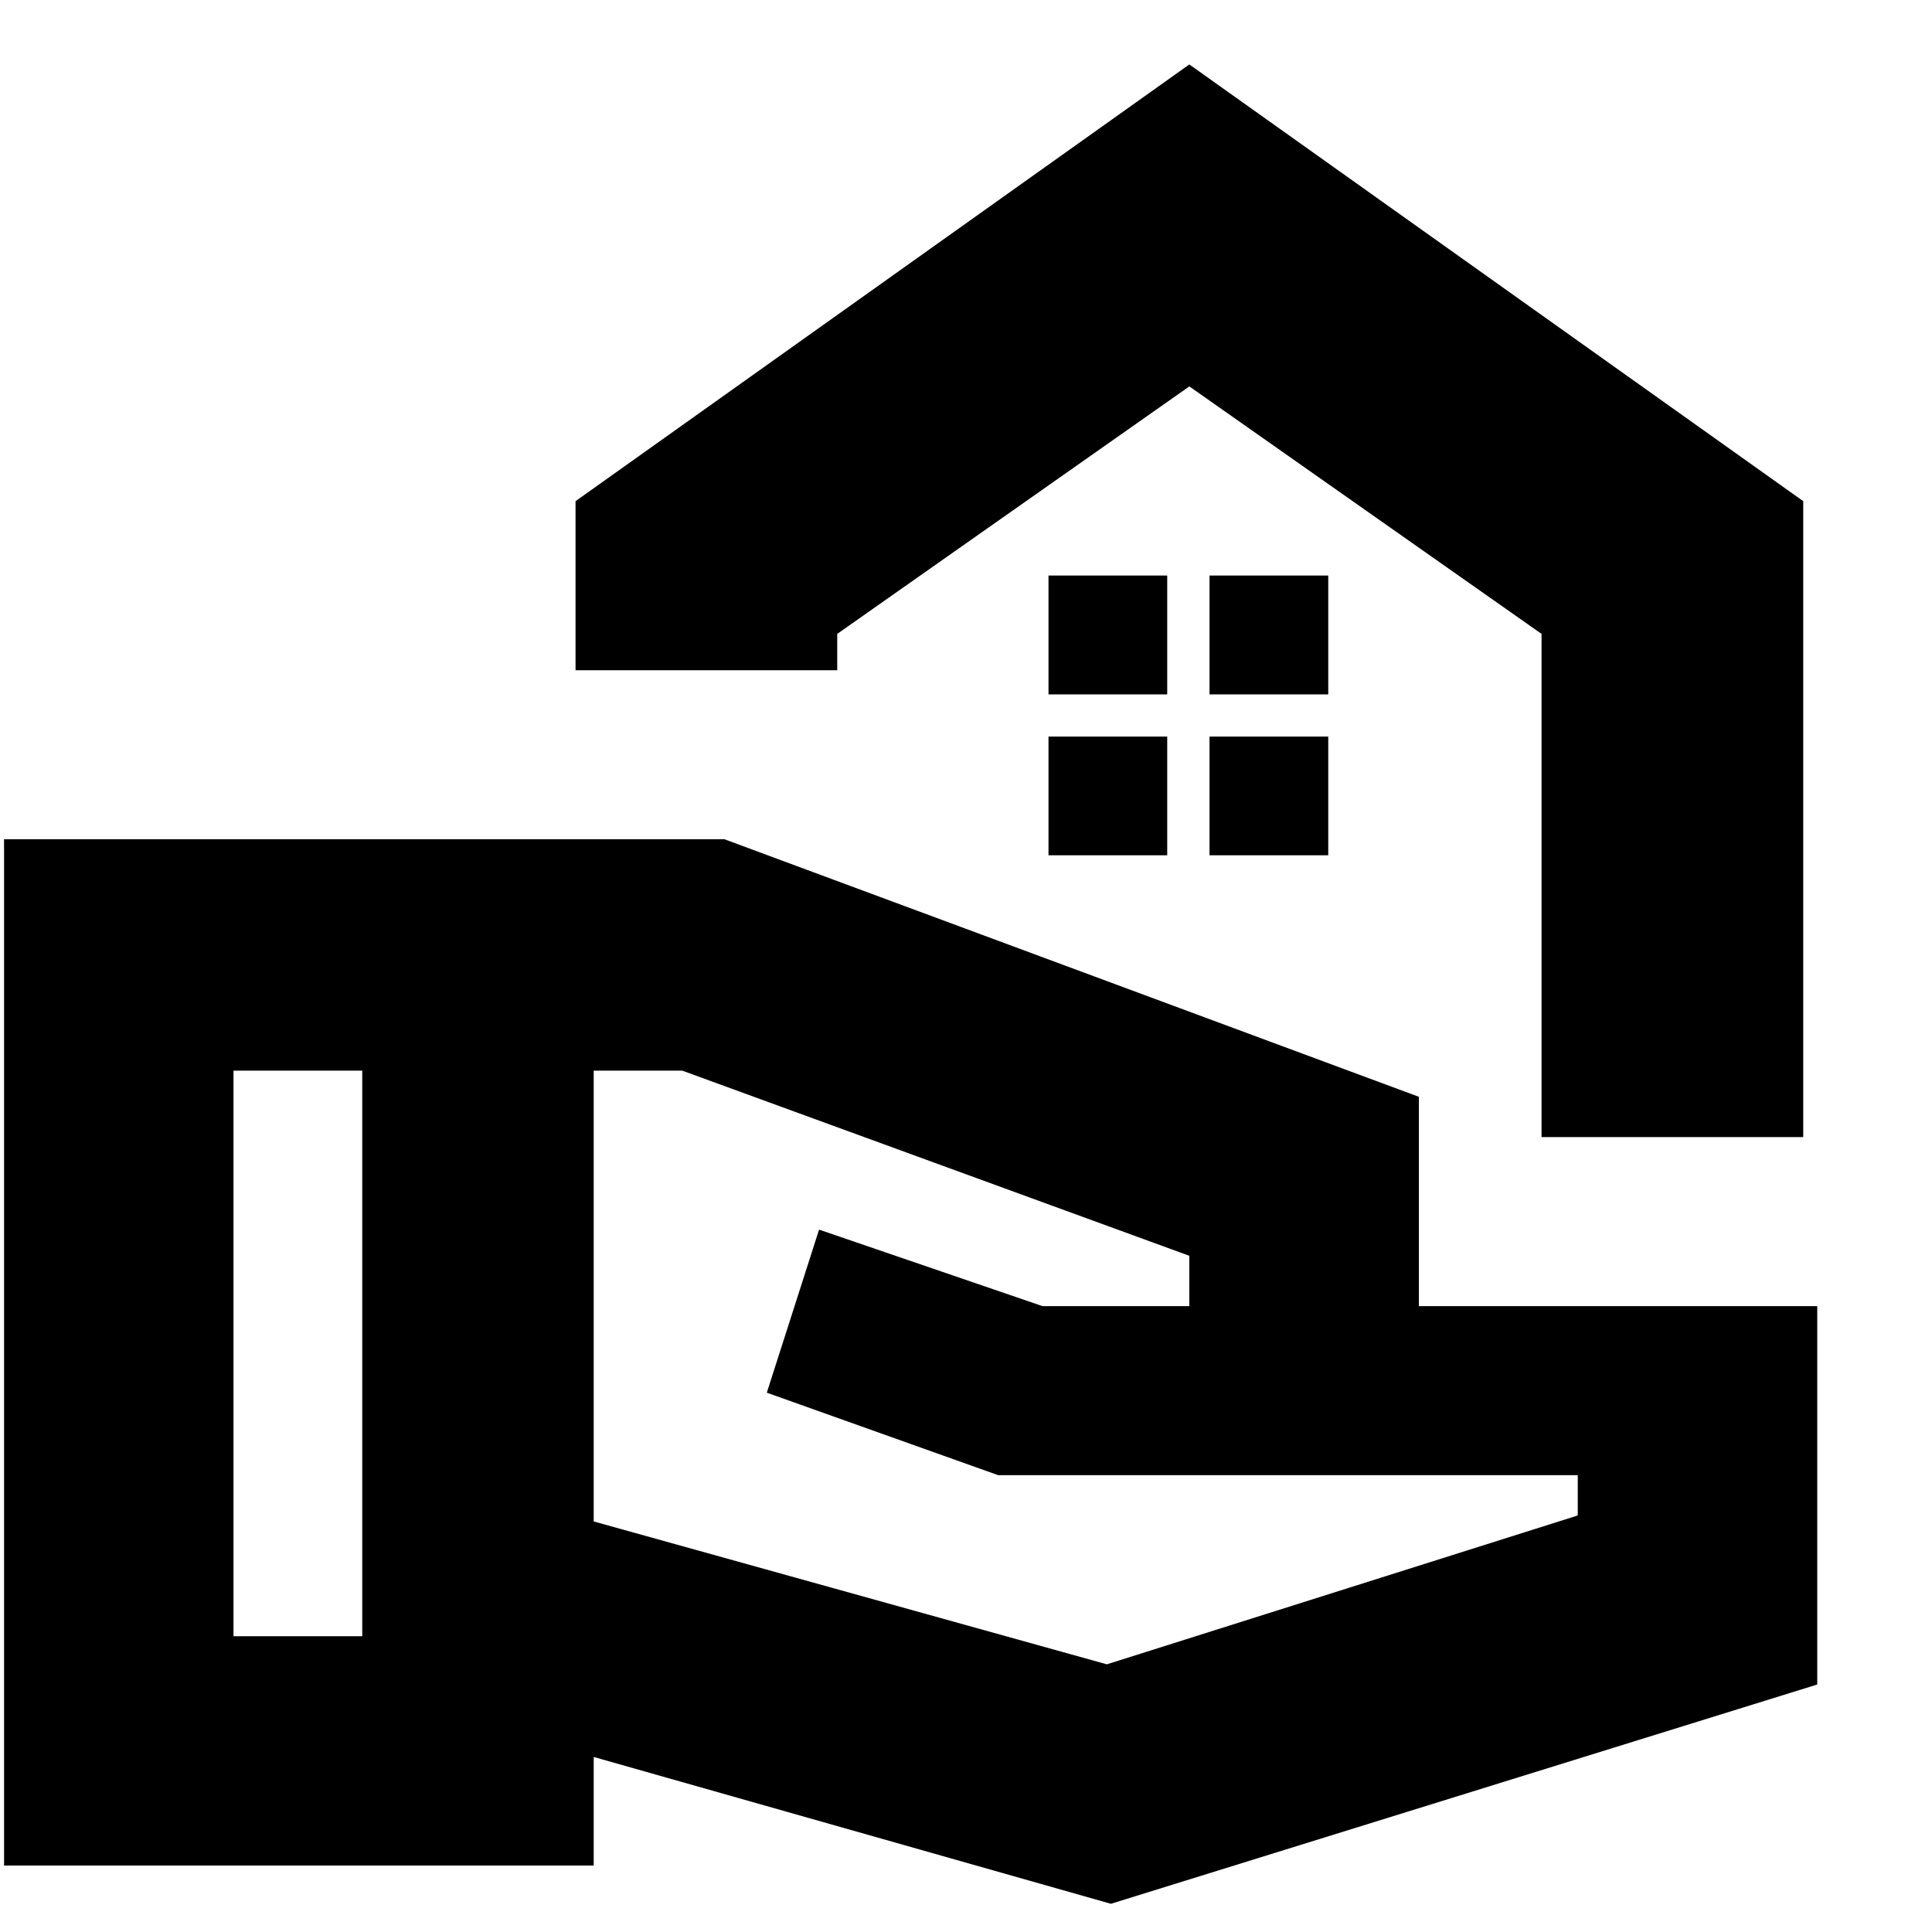 <svg xmlns="http://www.w3.org/2000/svg" height="20" width="20"><path d="M15.958 11.771V6.562L12.312 4L8.667 6.562V6.938H5.958V5.188L12.312 0.667L18.667 5.188V11.771ZM11.5 19.708 6.146 18.188V19.312H0.042V8.688H7.5L14.688 11.354V13.521H18.812V17.438ZM2.417 16.938H3.75V11.083H2.417ZM11.458 17.229 16.333 15.688V15.271H10.333L7.938 14.417L8.479 12.729L10.792 13.521H12.312V13L7.062 11.083H6.146V15.75ZM12.312 4ZM12.521 7.188H13.75V5.958H12.521ZM10.854 7.188H12.083V5.958H10.854ZM12.521 8.854H13.75V7.625H12.521ZM10.854 8.854H12.083V7.625H10.854Z"/></svg>